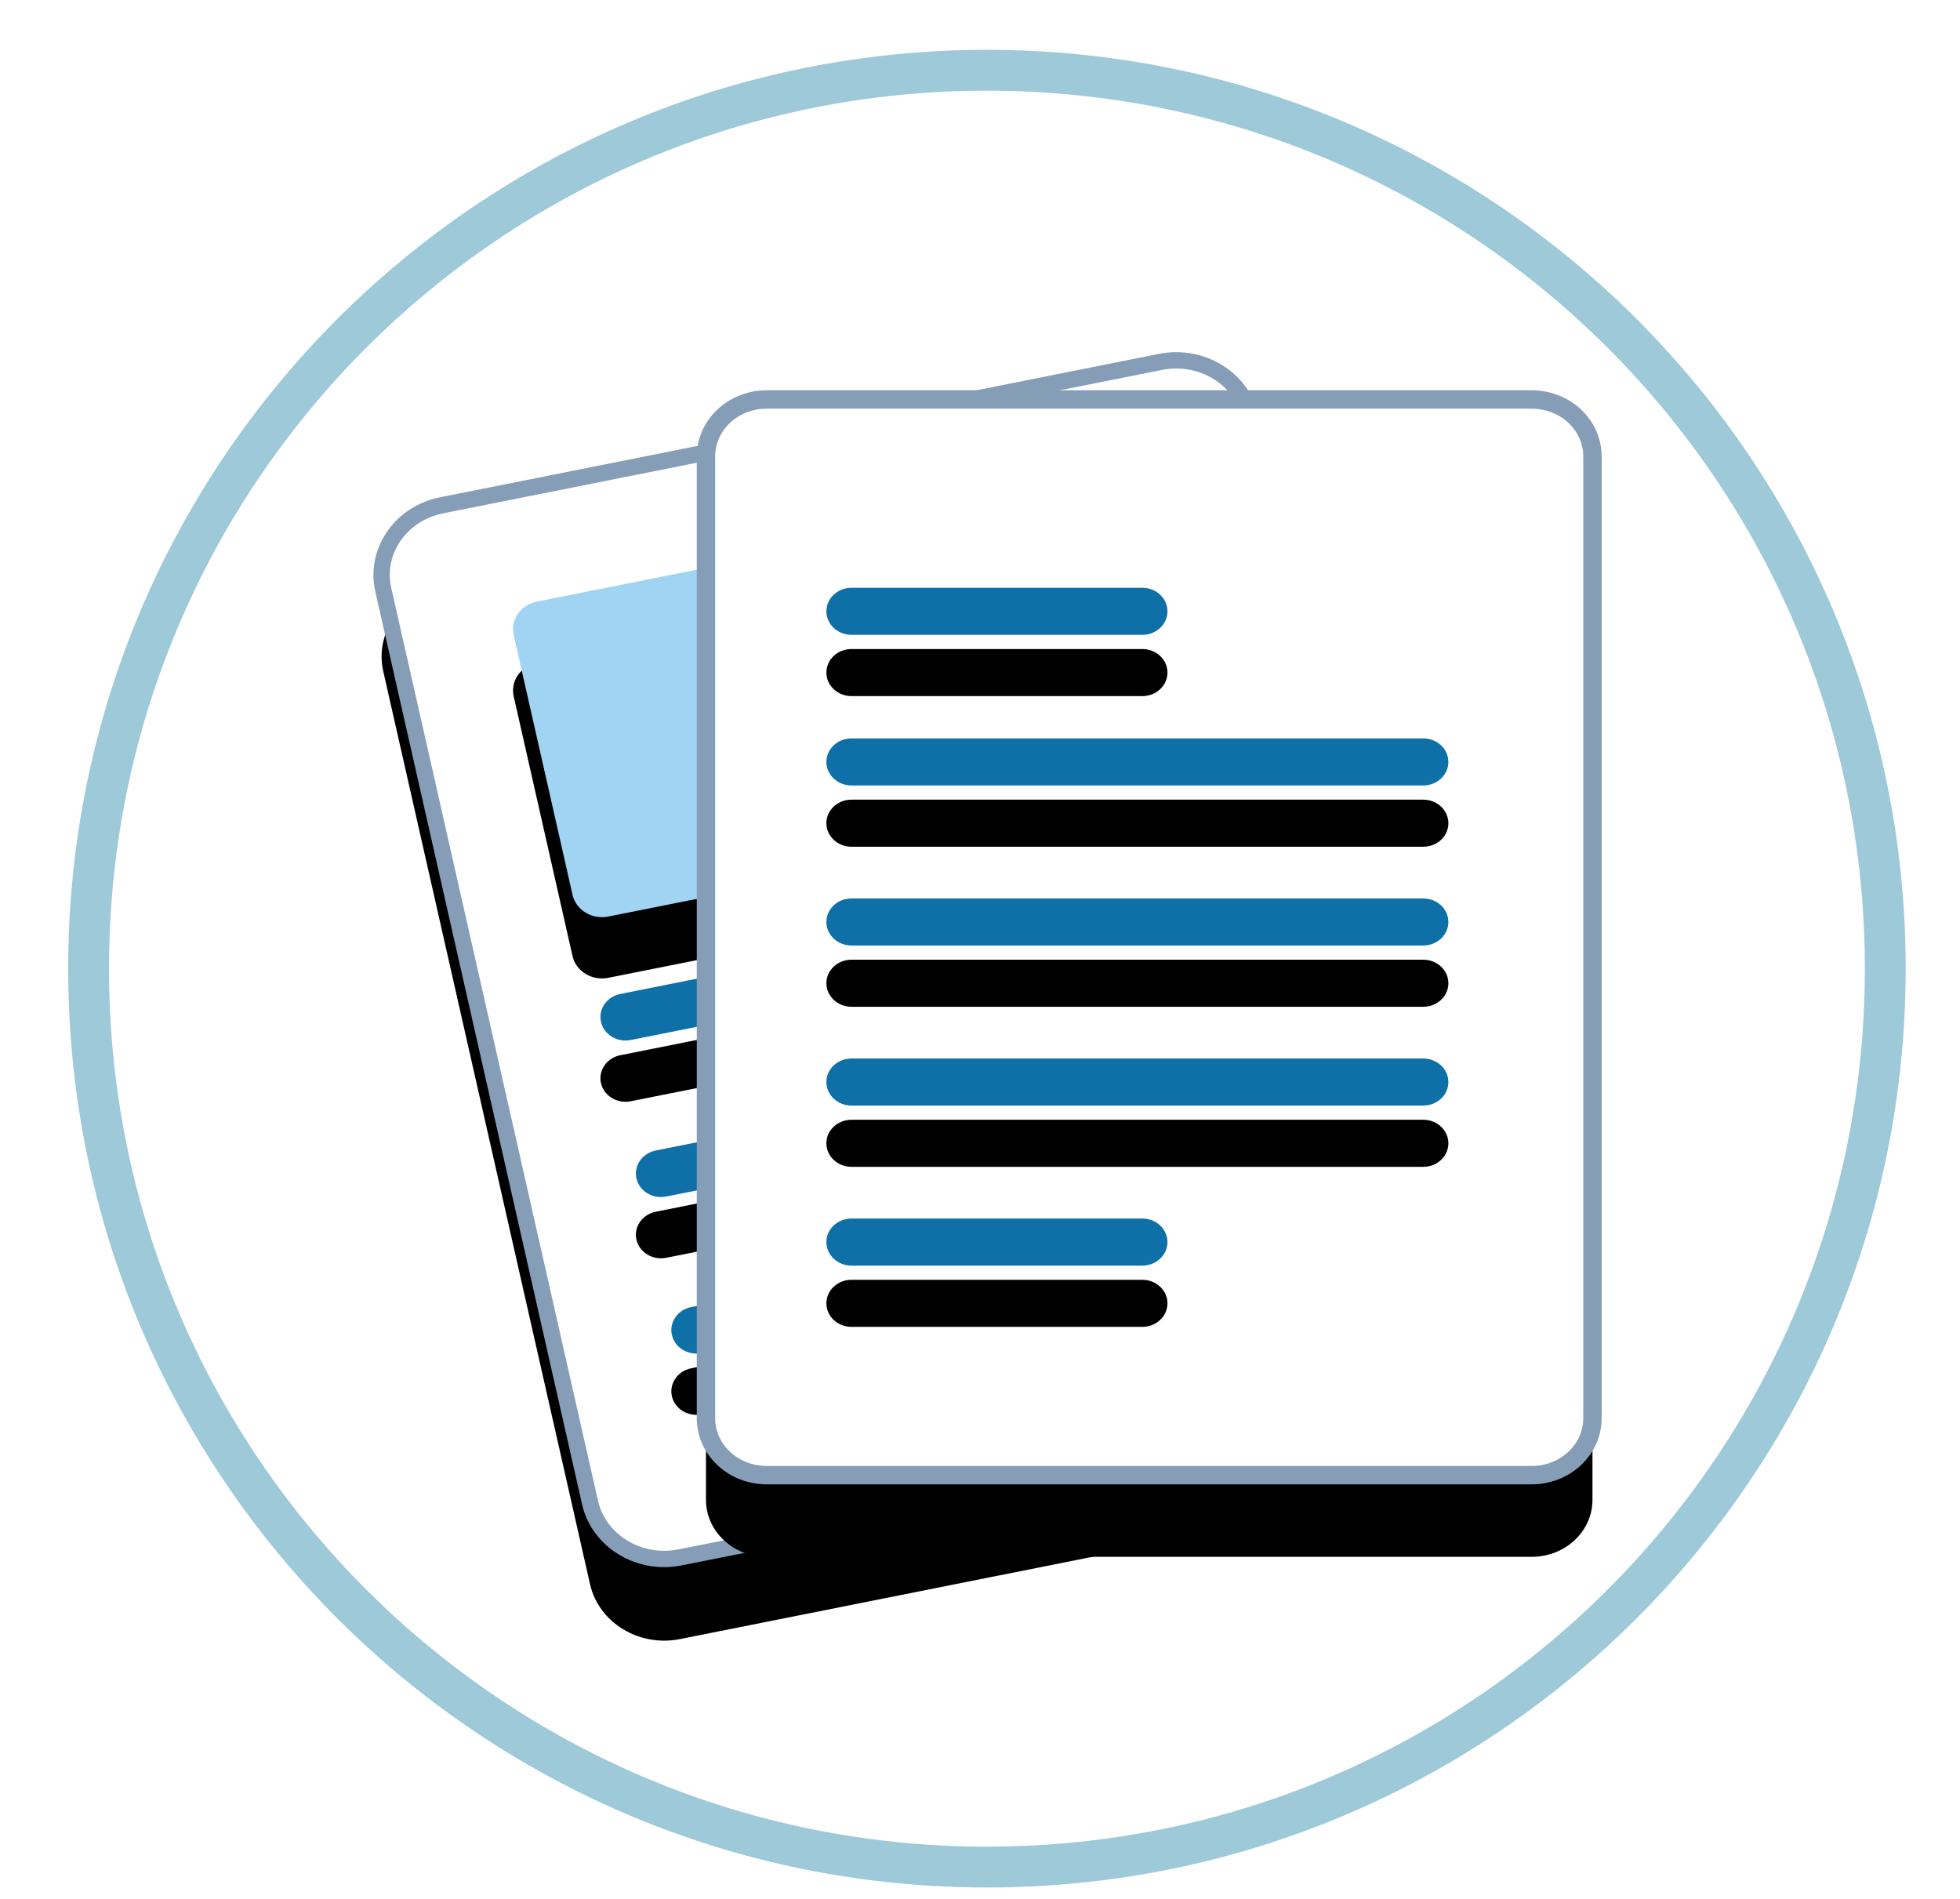 <svg width="96" height="93" viewBox="0 0 96 93" fill="none" xmlns="http://www.w3.org/2000/svg">
<g clip-path="url(#clip0_569_1804)">
<g clip-path="url(#clip1_569_1804)">
<g clip-path="url(#clip2_569_1804)">
<g clip-path="url(#clip3_569_1804)">
<path d="M48.34 91.441C72.64 91.441 92.34 71.742 92.34 47.441C92.34 23.141 72.64 3.441 48.34 3.441C24.039 3.441 4.34 23.141 4.34 47.441C4.34 71.742 24.039 91.441 48.34 91.441Z" fill="white" stroke="#9DC9D9" stroke-width="2"/>
<g filter="url(#filter0_d_569_1804)">
<path d="M56.837 17.725L21.635 24.746C19.628 25.146 18.346 26.998 18.773 28.882L28.9 73.589C29.327 75.473 31.301 76.675 33.308 76.275L68.51 69.254C70.518 68.854 71.8 67.002 71.373 65.118L61.245 20.411C60.819 18.527 58.845 17.325 56.837 17.725Z" fill="black"/>
</g>
<path d="M56.837 17.725L21.635 24.746C19.628 25.146 18.346 26.998 18.773 28.882L28.9 73.589C29.327 75.473 31.301 76.675 33.308 76.275L68.51 69.254C70.518 68.854 71.8 67.002 71.373 65.118L61.245 20.411C60.819 18.527 58.845 17.325 56.837 17.725Z" fill="white" stroke="#859DB6" stroke-width="0.8"/>
<g filter="url(#filter1_d_569_1804)">
<path d="M54.173 23.904L26.296 29.463C25.5 29.622 24.992 30.357 25.161 31.104L28.042 43.824C28.212 44.571 28.994 45.048 29.791 44.889L57.668 39.329C58.464 39.17 58.972 38.436 58.803 37.689L55.922 24.969C55.752 24.222 54.97 23.745 54.173 23.904Z" fill="black"/>
</g>
<path d="M54.173 23.904L26.296 29.463C25.5 29.622 24.992 30.357 25.161 31.104L28.042 43.824C28.212 44.571 28.994 45.048 29.791 44.889L57.668 39.329C58.464 39.17 58.972 38.436 58.803 37.689L55.922 24.969C55.752 24.222 54.97 23.745 54.173 23.904Z" fill="#A0D4F2"/>
<g filter="url(#filter2_d_569_1804)">
<path d="M57.779 43.216L30.382 48.68C29.719 48.813 29.295 49.425 29.436 50.047C29.577 50.67 30.229 51.068 30.893 50.935L58.289 45.471C58.953 45.339 59.377 44.727 59.236 44.104C59.094 43.481 58.442 43.084 57.779 43.216Z" fill="black"/>
</g>
<path d="M57.779 43.216L30.382 48.68C29.719 48.813 29.295 49.425 29.436 50.047C29.577 50.67 30.229 51.068 30.893 50.935L58.289 45.471C58.953 45.339 59.377 44.727 59.236 44.104C59.094 43.481 58.442 43.084 57.779 43.216Z" fill="#0F70A8"/>
<g filter="url(#filter3_d_569_1804)">
<path d="M59.515 50.882L32.119 56.346C31.455 56.479 31.031 57.091 31.172 57.713C31.314 58.336 31.966 58.734 32.629 58.601L60.026 53.137C60.689 53.005 61.113 52.393 60.972 51.77C60.831 51.148 60.178 50.75 59.515 50.882Z" fill="black"/>
</g>
<path d="M59.515 50.882L32.119 56.346C31.455 56.479 31.031 57.091 31.172 57.713C31.314 58.336 31.966 58.734 32.629 58.601L60.026 53.137C60.689 53.005 61.113 52.393 60.972 51.77C60.831 51.148 60.178 50.75 59.515 50.882Z" fill="#0F70A8"/>
<g filter="url(#filter4_d_569_1804)">
<path d="M47.793 61.233L33.855 64.013C33.191 64.146 32.768 64.758 32.909 65.38C33.05 66.003 33.702 66.4 34.366 66.268L48.304 63.488C48.968 63.356 49.391 62.744 49.25 62.121C49.109 61.498 48.457 61.101 47.793 61.233Z" fill="black"/>
</g>
<path d="M47.793 61.233L33.855 64.013C33.191 64.146 32.768 64.758 32.909 65.38C33.05 66.003 33.702 66.4 34.366 66.268L48.304 63.488C48.968 63.356 49.391 62.744 49.25 62.121C49.109 61.498 48.457 61.101 47.793 61.233Z" fill="#0F70A8"/>
<g filter="url(#filter5_d_569_1804)">
<path d="M75.026 19.565H37.551C35.909 19.565 34.578 20.814 34.578 22.355V69.456C34.578 70.997 35.909 72.246 37.551 72.246H75.026C76.668 72.246 77.999 70.997 77.999 69.456V22.355C77.999 20.814 76.668 19.565 75.026 19.565Z" fill="black"/>
</g>
<path d="M75.026 19.565H37.551C35.909 19.565 34.578 20.814 34.578 22.355V69.456C34.578 70.997 35.909 72.246 37.551 72.246H75.026C76.668 72.246 77.999 70.997 77.999 69.456V22.355C77.999 20.814 76.668 19.565 75.026 19.565Z" fill="white" stroke="#859DB6" stroke-width="0.9"/>
<g filter="url(#filter6_d_569_1804)">
<path d="M69.712 36.164H41.704C41.026 36.164 40.476 36.68 40.476 37.317C40.476 37.953 41.026 38.469 41.704 38.469H69.712C70.391 38.469 70.941 37.953 70.941 37.317C70.941 36.68 70.391 36.164 69.712 36.164Z" fill="black"/>
</g>
<path d="M69.712 36.164H41.704C41.026 36.164 40.476 36.68 40.476 37.317C40.476 37.953 41.026 38.469 41.704 38.469H69.712C70.391 38.469 70.941 37.953 70.941 37.317C70.941 36.68 70.391 36.164 69.712 36.164Z" fill="#0F70A8"/>
<g filter="url(#filter7_d_569_1804)">
<path d="M69.712 44.002H41.704C41.026 44.002 40.476 44.518 40.476 45.155C40.476 45.791 41.026 46.307 41.704 46.307H69.712C70.391 46.307 70.941 45.791 70.941 45.155C70.941 44.518 70.391 44.002 69.712 44.002Z" fill="black"/>
</g>
<path d="M69.712 44.002H41.704C41.026 44.002 40.476 44.518 40.476 45.155C40.476 45.791 41.026 46.307 41.704 46.307H69.712C70.391 46.307 70.941 45.791 70.941 45.155C70.941 44.518 70.391 44.002 69.712 44.002Z" fill="#0F70A8"/>
<g filter="url(#filter8_d_569_1804)">
<path d="M69.712 51.841H41.704C41.026 51.841 40.476 52.357 40.476 52.993C40.476 53.63 41.026 54.146 41.704 54.146H69.712C70.391 54.146 70.941 53.63 70.941 52.993C70.941 52.357 70.391 51.841 69.712 51.841Z" fill="black"/>
</g>
<path d="M69.712 51.841H41.704C41.026 51.841 40.476 52.357 40.476 52.993C40.476 53.63 41.026 54.146 41.704 54.146H69.712C70.391 54.146 70.941 53.63 70.941 52.993C70.941 52.357 70.391 51.841 69.712 51.841Z" fill="#0F70A8"/>
<g filter="url(#filter9_d_569_1804)">
<path d="M55.954 59.679H41.704C41.026 59.679 40.476 60.195 40.476 60.831C40.476 61.468 41.026 61.984 41.704 61.984H55.954C56.632 61.984 57.182 61.468 57.182 60.831C57.182 60.195 56.632 59.679 55.954 59.679Z" fill="black"/>
</g>
<path d="M55.954 59.679H41.704C41.026 59.679 40.476 60.195 40.476 60.831C40.476 61.468 41.026 61.984 41.704 61.984H55.954C56.632 61.984 57.182 61.468 57.182 60.831C57.182 60.195 56.632 59.679 55.954 59.679Z" fill="#0F70A8"/>
<g filter="url(#filter10_d_569_1804)">
<path d="M55.954 28.787H41.704C41.026 28.787 40.476 29.303 40.476 29.94C40.476 30.576 41.026 31.092 41.704 31.092H55.954C56.632 31.092 57.182 30.576 57.182 29.94C57.182 29.303 56.632 28.787 55.954 28.787Z" fill="black"/>
</g>
<path d="M55.954 28.787H41.704C41.026 28.787 40.476 29.303 40.476 29.94C40.476 30.576 41.026 31.092 41.704 31.092H55.954C56.632 31.092 57.182 30.576 57.182 29.94C57.182 29.303 56.632 28.787 55.954 28.787Z" fill="#0F70A8"/>
</g>
</g>
</g>
</g>
<defs>
<filter id="filter0_d_569_1804" x="11.69" y="14.648" width="66.765" height="72.703" filterUnits="userSpaceOnUse" color-interpolation-filters="sRGB">
<feFlood flood-opacity="0" result="BackgroundImageFix"/>
<feColorMatrix in="SourceAlpha" type="matrix" values="0 0 0 0 0 0 0 0 0 0 0 0 0 0 0 0 0 0 127 0" result="hardAlpha"/>
<feOffset dy="4"/>
<feGaussianBlur stdDeviation="3.5"/>
<feComposite in2="hardAlpha" operator="out"/>
<feColorMatrix type="matrix" values="0 0 0 0 0 0 0 0 0 0 0 0 0 0 0 0 0 0 0.107 0"/>
<feBlend mode="normal" in2="BackgroundImageFix" result="effect1_dropShadow_569_1804"/>
<feBlend mode="normal" in="SourceGraphic" in2="effect1_dropShadow_569_1804" result="shape"/>
</filter>
<filter id="filter1_d_569_1804" x="21.129" y="22.873" width="41.707" height="29.047" filterUnits="userSpaceOnUse" color-interpolation-filters="sRGB">
<feFlood flood-opacity="0" result="BackgroundImageFix"/>
<feColorMatrix in="SourceAlpha" type="matrix" values="0 0 0 0 0 0 0 0 0 0 0 0 0 0 0 0 0 0 127 0" result="hardAlpha"/>
<feOffset dy="3"/>
<feGaussianBlur stdDeviation="2"/>
<feColorMatrix type="matrix" values="0 0 0 0 0 0 0 0 0 0 0 0 0 0 0 0 0 0 0.107 0"/>
<feBlend mode="normal" in2="BackgroundImageFix" result="effect1_dropShadow_569_1804"/>
<feBlend mode="normal" in="SourceGraphic" in2="effect1_dropShadow_569_1804" result="shape"/>
</filter>
<filter id="filter2_d_569_1804" x="25.409" y="42.19" width="37.853" height="15.771" filterUnits="userSpaceOnUse" color-interpolation-filters="sRGB">
<feFlood flood-opacity="0" result="BackgroundImageFix"/>
<feColorMatrix in="SourceAlpha" type="matrix" values="0 0 0 0 0 0 0 0 0 0 0 0 0 0 0 0 0 0 127 0" result="hardAlpha"/>
<feOffset dy="3"/>
<feGaussianBlur stdDeviation="2"/>
<feColorMatrix type="matrix" values="0 0 0 0 0 0 0 0 0 0 0 0 0 0 0 0 0 0 0.107 0"/>
<feBlend mode="normal" in2="BackgroundImageFix" result="effect1_dropShadow_569_1804"/>
<feBlend mode="normal" in="SourceGraphic" in2="effect1_dropShadow_569_1804" result="shape"/>
</filter>
<filter id="filter3_d_569_1804" x="27.145" y="49.856" width="37.853" height="15.771" filterUnits="userSpaceOnUse" color-interpolation-filters="sRGB">
<feFlood flood-opacity="0" result="BackgroundImageFix"/>
<feColorMatrix in="SourceAlpha" type="matrix" values="0 0 0 0 0 0 0 0 0 0 0 0 0 0 0 0 0 0 127 0" result="hardAlpha"/>
<feOffset dy="3"/>
<feGaussianBlur stdDeviation="2"/>
<feColorMatrix type="matrix" values="0 0 0 0 0 0 0 0 0 0 0 0 0 0 0 0 0 0 0.107 0"/>
<feBlend mode="normal" in2="BackgroundImageFix" result="effect1_dropShadow_569_1804"/>
<feBlend mode="normal" in="SourceGraphic" in2="effect1_dropShadow_569_1804" result="shape"/>
</filter>
<filter id="filter4_d_569_1804" x="28.882" y="60.208" width="24.395" height="13.086" filterUnits="userSpaceOnUse" color-interpolation-filters="sRGB">
<feFlood flood-opacity="0" result="BackgroundImageFix"/>
<feColorMatrix in="SourceAlpha" type="matrix" values="0 0 0 0 0 0 0 0 0 0 0 0 0 0 0 0 0 0 127 0" result="hardAlpha"/>
<feOffset dy="3"/>
<feGaussianBlur stdDeviation="2"/>
<feColorMatrix type="matrix" values="0 0 0 0 0 0 0 0 0 0 0 0 0 0 0 0 0 0 0.107 0"/>
<feBlend mode="normal" in2="BackgroundImageFix" result="effect1_dropShadow_569_1804"/>
<feBlend mode="normal" in="SourceGraphic" in2="effect1_dropShadow_569_1804" result="shape"/>
</filter>
<filter id="filter5_d_569_1804" x="27.578" y="16.565" width="57.421" height="66.681" filterUnits="userSpaceOnUse" color-interpolation-filters="sRGB">
<feFlood flood-opacity="0" result="BackgroundImageFix"/>
<feColorMatrix in="SourceAlpha" type="matrix" values="0 0 0 0 0 0 0 0 0 0 0 0 0 0 0 0 0 0 127 0" result="hardAlpha"/>
<feOffset dy="4"/>
<feGaussianBlur stdDeviation="3.5"/>
<feComposite in2="hardAlpha" operator="out"/>
<feColorMatrix type="matrix" values="0 0 0 0 0 0 0 0 0 0 0 0 0 0 0 0 0 0 0.247 0"/>
<feBlend mode="normal" in2="BackgroundImageFix" result="effect1_dropShadow_569_1804"/>
<feBlend mode="normal" in="SourceGraphic" in2="effect1_dropShadow_569_1804" result="shape"/>
</filter>
<filter id="filter6_d_569_1804" x="36.476" y="35.164" width="38.465" height="10.306" filterUnits="userSpaceOnUse" color-interpolation-filters="sRGB">
<feFlood flood-opacity="0" result="BackgroundImageFix"/>
<feColorMatrix in="SourceAlpha" type="matrix" values="0 0 0 0 0 0 0 0 0 0 0 0 0 0 0 0 0 0 127 0" result="hardAlpha"/>
<feOffset dy="3"/>
<feGaussianBlur stdDeviation="2"/>
<feColorMatrix type="matrix" values="0 0 0 0 0 0 0 0 0 0 0 0 0 0 0 0 0 0 0.107 0"/>
<feBlend mode="normal" in2="BackgroundImageFix" result="effect1_dropShadow_569_1804"/>
<feBlend mode="normal" in="SourceGraphic" in2="effect1_dropShadow_569_1804" result="shape"/>
</filter>
<filter id="filter7_d_569_1804" x="36.476" y="43.002" width="38.465" height="10.306" filterUnits="userSpaceOnUse" color-interpolation-filters="sRGB">
<feFlood flood-opacity="0" result="BackgroundImageFix"/>
<feColorMatrix in="SourceAlpha" type="matrix" values="0 0 0 0 0 0 0 0 0 0 0 0 0 0 0 0 0 0 127 0" result="hardAlpha"/>
<feOffset dy="3"/>
<feGaussianBlur stdDeviation="2"/>
<feColorMatrix type="matrix" values="0 0 0 0 0 0 0 0 0 0 0 0 0 0 0 0 0 0 0.107 0"/>
<feBlend mode="normal" in2="BackgroundImageFix" result="effect1_dropShadow_569_1804"/>
<feBlend mode="normal" in="SourceGraphic" in2="effect1_dropShadow_569_1804" result="shape"/>
</filter>
<filter id="filter8_d_569_1804" x="36.476" y="50.841" width="38.465" height="10.306" filterUnits="userSpaceOnUse" color-interpolation-filters="sRGB">
<feFlood flood-opacity="0" result="BackgroundImageFix"/>
<feColorMatrix in="SourceAlpha" type="matrix" values="0 0 0 0 0 0 0 0 0 0 0 0 0 0 0 0 0 0 127 0" result="hardAlpha"/>
<feOffset dy="3"/>
<feGaussianBlur stdDeviation="2"/>
<feColorMatrix type="matrix" values="0 0 0 0 0 0 0 0 0 0 0 0 0 0 0 0 0 0 0.107 0"/>
<feBlend mode="normal" in2="BackgroundImageFix" result="effect1_dropShadow_569_1804"/>
<feBlend mode="normal" in="SourceGraphic" in2="effect1_dropShadow_569_1804" result="shape"/>
</filter>
<filter id="filter9_d_569_1804" x="36.476" y="58.679" width="24.707" height="10.306" filterUnits="userSpaceOnUse" color-interpolation-filters="sRGB">
<feFlood flood-opacity="0" result="BackgroundImageFix"/>
<feColorMatrix in="SourceAlpha" type="matrix" values="0 0 0 0 0 0 0 0 0 0 0 0 0 0 0 0 0 0 127 0" result="hardAlpha"/>
<feOffset dy="3"/>
<feGaussianBlur stdDeviation="2"/>
<feColorMatrix type="matrix" values="0 0 0 0 0 0 0 0 0 0 0 0 0 0 0 0 0 0 0.107 0"/>
<feBlend mode="normal" in2="BackgroundImageFix" result="effect1_dropShadow_569_1804"/>
<feBlend mode="normal" in="SourceGraphic" in2="effect1_dropShadow_569_1804" result="shape"/>
</filter>
<filter id="filter10_d_569_1804" x="36.476" y="27.787" width="24.707" height="10.306" filterUnits="userSpaceOnUse" color-interpolation-filters="sRGB">
<feFlood flood-opacity="0" result="BackgroundImageFix"/>
<feColorMatrix in="SourceAlpha" type="matrix" values="0 0 0 0 0 0 0 0 0 0 0 0 0 0 0 0 0 0 127 0" result="hardAlpha"/>
<feOffset dy="3"/>
<feGaussianBlur stdDeviation="2"/>
<feColorMatrix type="matrix" values="0 0 0 0 0 0 0 0 0 0 0 0 0 0 0 0 0 0 0.107 0"/>
<feBlend mode="normal" in2="BackgroundImageFix" result="effect1_dropShadow_569_1804"/>
<feBlend mode="normal" in="SourceGraphic" in2="effect1_dropShadow_569_1804" result="shape"/>
</filter>
<clipPath id="clip0_569_1804">
<rect width="95" height="92" fill="white" transform="translate(0.328 0.559)"/>
</clipPath>
<clipPath id="clip1_569_1804">
<rect width="95" height="92" fill="white" transform="translate(0 1)"/>
</clipPath>
<clipPath id="clip2_569_1804">
<rect width="95" height="92" fill="white" transform="translate(0.34 1.441)"/>
</clipPath>
<clipPath id="clip3_569_1804">
<rect width="95" height="92" fill="white" transform="translate(0.34 1.441)"/>
</clipPath>
</defs>
</svg>
